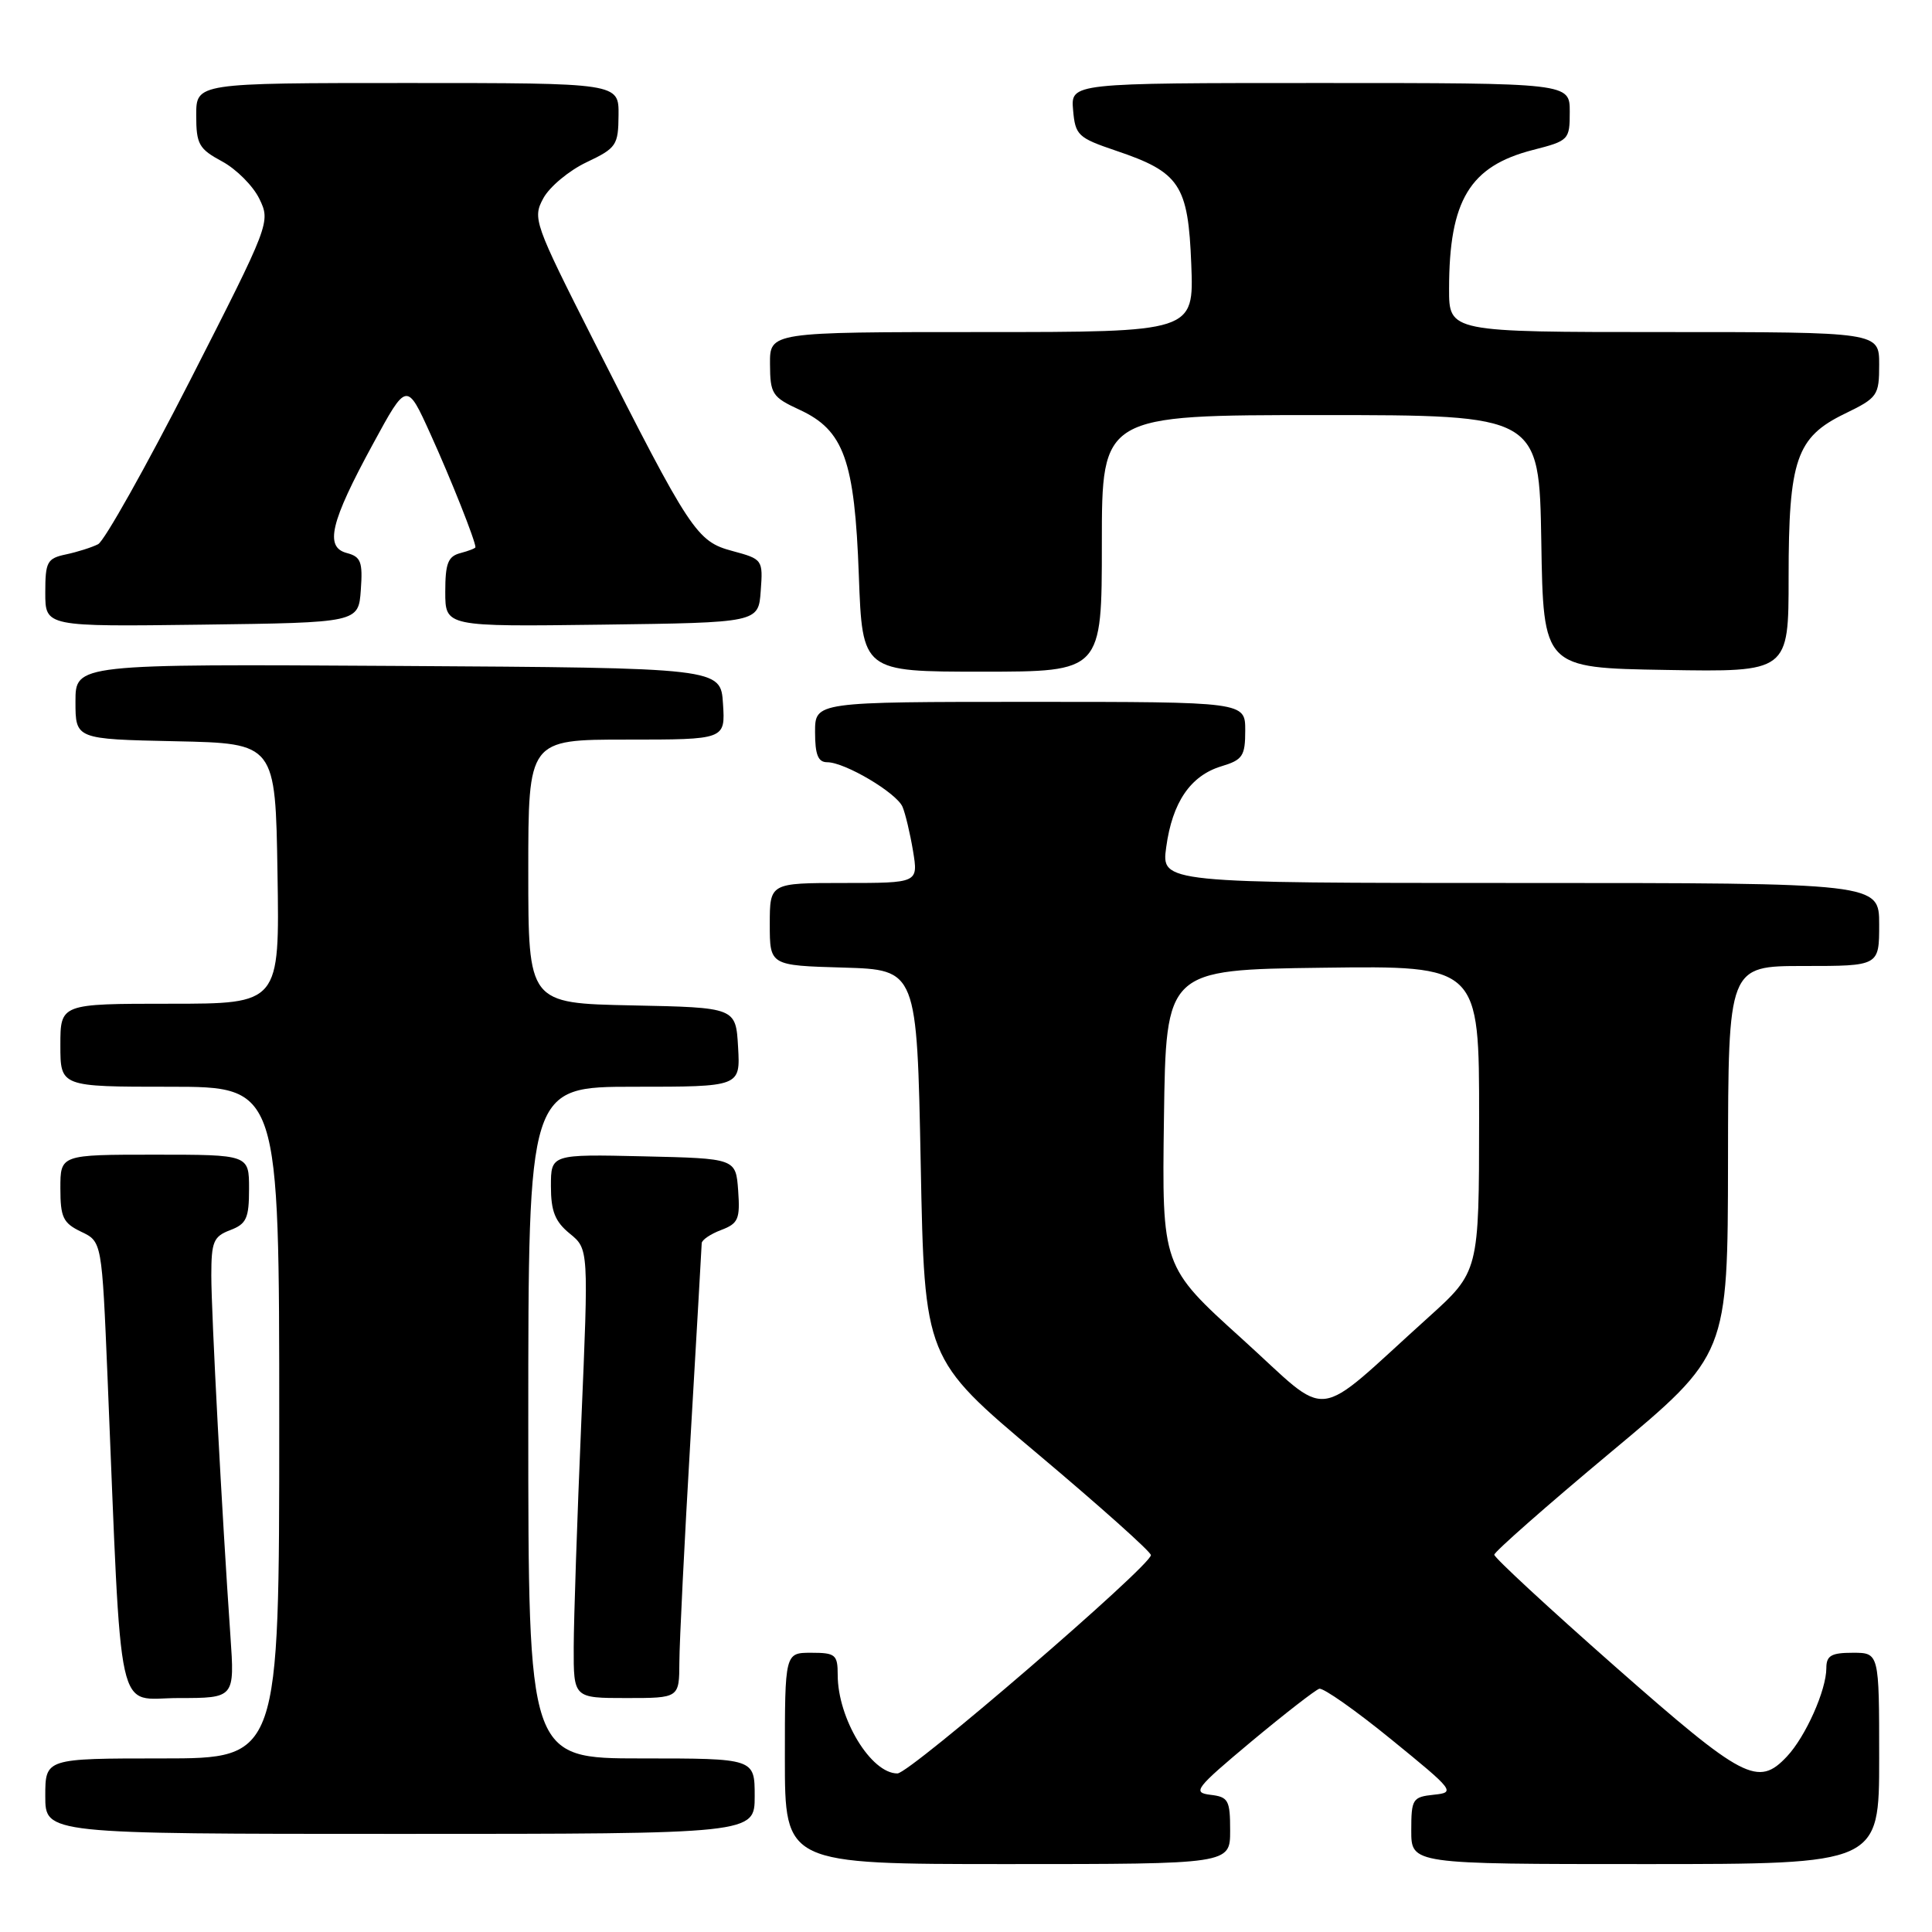 <?xml version="1.0" encoding="UTF-8" standalone="no"?>
<!DOCTYPE svg PUBLIC "-//W3C//DTD SVG 1.1//EN" "http://www.w3.org/Graphics/SVG/1.1/DTD/svg11.dtd" >
<svg xmlns="http://www.w3.org/2000/svg" xmlns:xlink="http://www.w3.org/1999/xlink" version="1.1" viewBox="0 0 256 256">
 <g >
 <path fill="currentColor"
d=" M 163.00 242.57 C 163.00 238.53 162.77 238.10 160.38 237.82 C 157.96 237.52 158.39 236.97 165.80 230.77 C 170.23 227.08 174.29 223.93 174.81 223.77 C 175.34 223.62 179.65 226.65 184.37 230.50 C 192.70 237.28 192.88 237.51 189.99 237.81 C 187.17 238.11 187.00 238.37 187.00 242.56 C 187.00 247.00 187.00 247.00 218.00 247.00 C 249.00 247.00 249.00 247.00 249.00 233.00 C 249.00 219.00 249.00 219.00 245.50 219.00 C 242.65 219.00 242.00 219.38 242.00 221.03 C 242.00 223.95 239.26 230.10 236.78 232.74 C 232.95 236.82 231.03 235.81 214.05 220.86 C 205.22 213.08 198.00 206.40 198.00 206.01 C 198.00 205.63 204.96 199.50 213.47 192.40 C 228.94 179.50 228.94 179.50 228.97 153.75 C 229.00 128.00 229.00 128.00 239.00 128.00 C 249.00 128.00 249.00 128.00 249.00 122.50 C 249.00 117.00 249.00 117.00 201.44 117.00 C 153.88 117.00 153.88 117.00 154.53 112.25 C 155.34 106.30 157.75 102.78 161.83 101.54 C 164.66 100.69 165.00 100.18 165.00 96.79 C 165.00 93.00 165.00 93.00 136.50 93.00 C 108.00 93.00 108.00 93.00 108.00 97.00 C 108.00 100.01 108.40 101.00 109.61 101.00 C 111.96 101.00 118.79 105.05 119.59 106.91 C 119.96 107.78 120.59 110.41 120.98 112.75 C 121.68 117.00 121.68 117.00 111.84 117.00 C 102.00 117.00 102.00 117.00 102.00 122.46 C 102.00 127.93 102.00 127.93 111.75 128.21 C 121.50 128.50 121.50 128.50 122.00 154.27 C 122.50 180.04 122.50 180.04 137.50 192.65 C 145.75 199.59 152.50 205.62 152.50 206.06 C 152.50 207.47 120.57 234.98 118.92 234.99 C 115.42 235.01 111.00 227.73 111.00 221.93 C 111.00 219.25 110.70 219.00 107.50 219.00 C 104.00 219.00 104.00 219.00 104.00 233.00 C 104.00 247.00 104.00 247.00 133.50 247.00 C 163.00 247.00 163.00 247.00 163.00 242.57 Z  M 100.00 238.00 C 100.00 233.00 100.00 233.00 85.00 233.00 C 70.00 233.00 70.00 233.00 70.00 188.50 C 70.00 144.00 70.00 144.00 84.05 144.00 C 98.10 144.00 98.10 144.00 97.80 138.75 C 97.50 133.50 97.50 133.50 83.75 133.22 C 70.00 132.94 70.00 132.94 70.00 115.47 C 70.00 98.00 70.00 98.00 83.05 98.00 C 96.11 98.00 96.11 98.00 95.80 93.25 C 95.50 88.50 95.50 88.50 52.75 88.24 C 10.00 87.98 10.00 87.98 10.00 92.96 C 10.00 97.94 10.00 97.94 23.25 98.22 C 36.50 98.50 36.50 98.50 36.77 115.75 C 37.05 133.00 37.05 133.00 22.52 133.00 C 8.00 133.00 8.00 133.00 8.00 138.50 C 8.00 144.00 8.00 144.00 22.50 144.00 C 37.00 144.00 37.00 144.00 37.00 188.50 C 37.00 233.00 37.00 233.00 21.50 233.00 C 6.00 233.00 6.00 233.00 6.00 238.00 C 6.00 243.00 6.00 243.00 53.00 243.00 C 100.00 243.00 100.00 243.00 100.00 238.00 Z  M 30.53 216.75 C 29.41 200.64 28.00 174.00 28.00 169.01 C 28.00 164.53 28.29 163.84 30.50 163.00 C 32.66 162.18 33.00 161.43 33.00 157.52 C 33.00 153.00 33.00 153.00 20.50 153.00 C 8.00 153.00 8.00 153.00 8.00 157.45 C 8.00 161.31 8.36 162.06 10.75 163.21 C 13.50 164.52 13.50 164.52 14.25 182.51 C 16.18 229.12 15.27 225.00 23.65 225.00 C 31.10 225.00 31.10 225.00 30.53 216.75 Z  M 90.02 220.25 C 90.03 217.64 90.69 204.25 91.50 190.50 C 92.30 176.75 92.97 165.15 92.98 164.73 C 92.99 164.30 94.15 163.51 95.56 162.98 C 97.83 162.12 98.08 161.53 97.81 157.75 C 97.50 153.50 97.50 153.50 85.25 153.22 C 73.00 152.94 73.00 152.94 73.00 157.18 C 73.00 160.50 73.55 161.87 75.50 163.46 C 78.00 165.50 78.00 165.50 77.02 188.50 C 76.48 201.15 76.03 214.54 76.02 218.25 C 76.00 225.00 76.00 225.00 83.00 225.00 C 90.00 225.00 90.00 225.00 90.02 220.25 Z  M 146.00 72.00 C 146.00 55.00 146.00 55.00 174.98 55.00 C 203.95 55.00 203.95 55.00 204.23 71.75 C 204.50 88.50 204.50 88.50 220.75 88.77 C 237.00 89.05 237.00 89.05 237.00 76.49 C 237.00 60.91 238.02 57.93 244.44 54.82 C 248.80 52.70 249.00 52.42 249.00 48.30 C 249.00 44.00 249.00 44.00 220.50 44.00 C 192.00 44.00 192.00 44.00 192.01 38.25 C 192.02 26.53 194.75 22.02 203.12 19.87 C 207.89 18.65 208.00 18.53 208.00 14.81 C 208.00 11.00 208.00 11.00 174.94 11.00 C 141.88 11.00 141.88 11.00 142.19 14.58 C 142.48 17.93 142.84 18.26 147.85 19.96 C 156.34 22.82 157.44 24.47 157.85 35.03 C 158.20 44.00 158.20 44.00 130.10 44.00 C 102.00 44.00 102.00 44.00 102.03 48.25 C 102.05 52.20 102.32 52.62 105.93 54.29 C 111.82 57.00 113.25 60.97 113.80 76.25 C 114.27 89.00 114.27 89.00 130.13 89.00 C 146.00 89.00 146.00 89.00 146.00 72.00 Z  M 47.81 78.17 C 48.08 74.45 47.82 73.77 45.96 73.28 C 42.99 72.50 43.77 69.21 49.42 58.83 C 53.90 50.58 53.90 50.58 57.05 57.54 C 59.76 63.51 63.00 71.67 63.00 72.51 C 63.00 72.65 62.10 73.00 61.00 73.29 C 59.36 73.72 59.00 74.65 59.00 78.43 C 59.00 83.04 59.00 83.04 79.75 82.77 C 100.50 82.50 100.50 82.50 100.80 78.30 C 101.11 74.16 101.05 74.09 97.05 73.01 C 92.31 71.74 91.51 70.52 78.72 45.26 C 70.75 29.51 70.55 28.93 72.00 26.26 C 72.83 24.74 75.40 22.60 77.72 21.50 C 81.68 19.62 81.93 19.25 81.96 15.25 C 82.00 11.00 82.00 11.00 54.00 11.00 C 26.00 11.00 26.00 11.00 26.00 15.27 C 26.00 19.11 26.35 19.73 29.43 21.39 C 31.32 22.41 33.54 24.64 34.37 26.35 C 35.86 29.42 35.77 29.65 25.19 50.40 C 19.31 61.92 13.82 71.69 13.00 72.11 C 12.18 72.53 10.26 73.14 8.75 73.46 C 6.24 73.99 6.00 74.44 6.00 78.54 C 6.00 83.04 6.00 83.04 26.75 82.77 C 47.50 82.50 47.50 82.50 47.81 78.17 Z  M 164.58 177.41 C 153.96 167.81 153.96 167.81 154.23 148.15 C 154.50 128.50 154.50 128.50 175.25 128.23 C 196.00 127.96 196.00 127.96 195.99 148.23 C 195.98 168.50 195.98 168.50 189.24 174.58 C 173.64 188.64 176.62 188.29 164.58 177.41 Z "/>
</g>
</svg>
